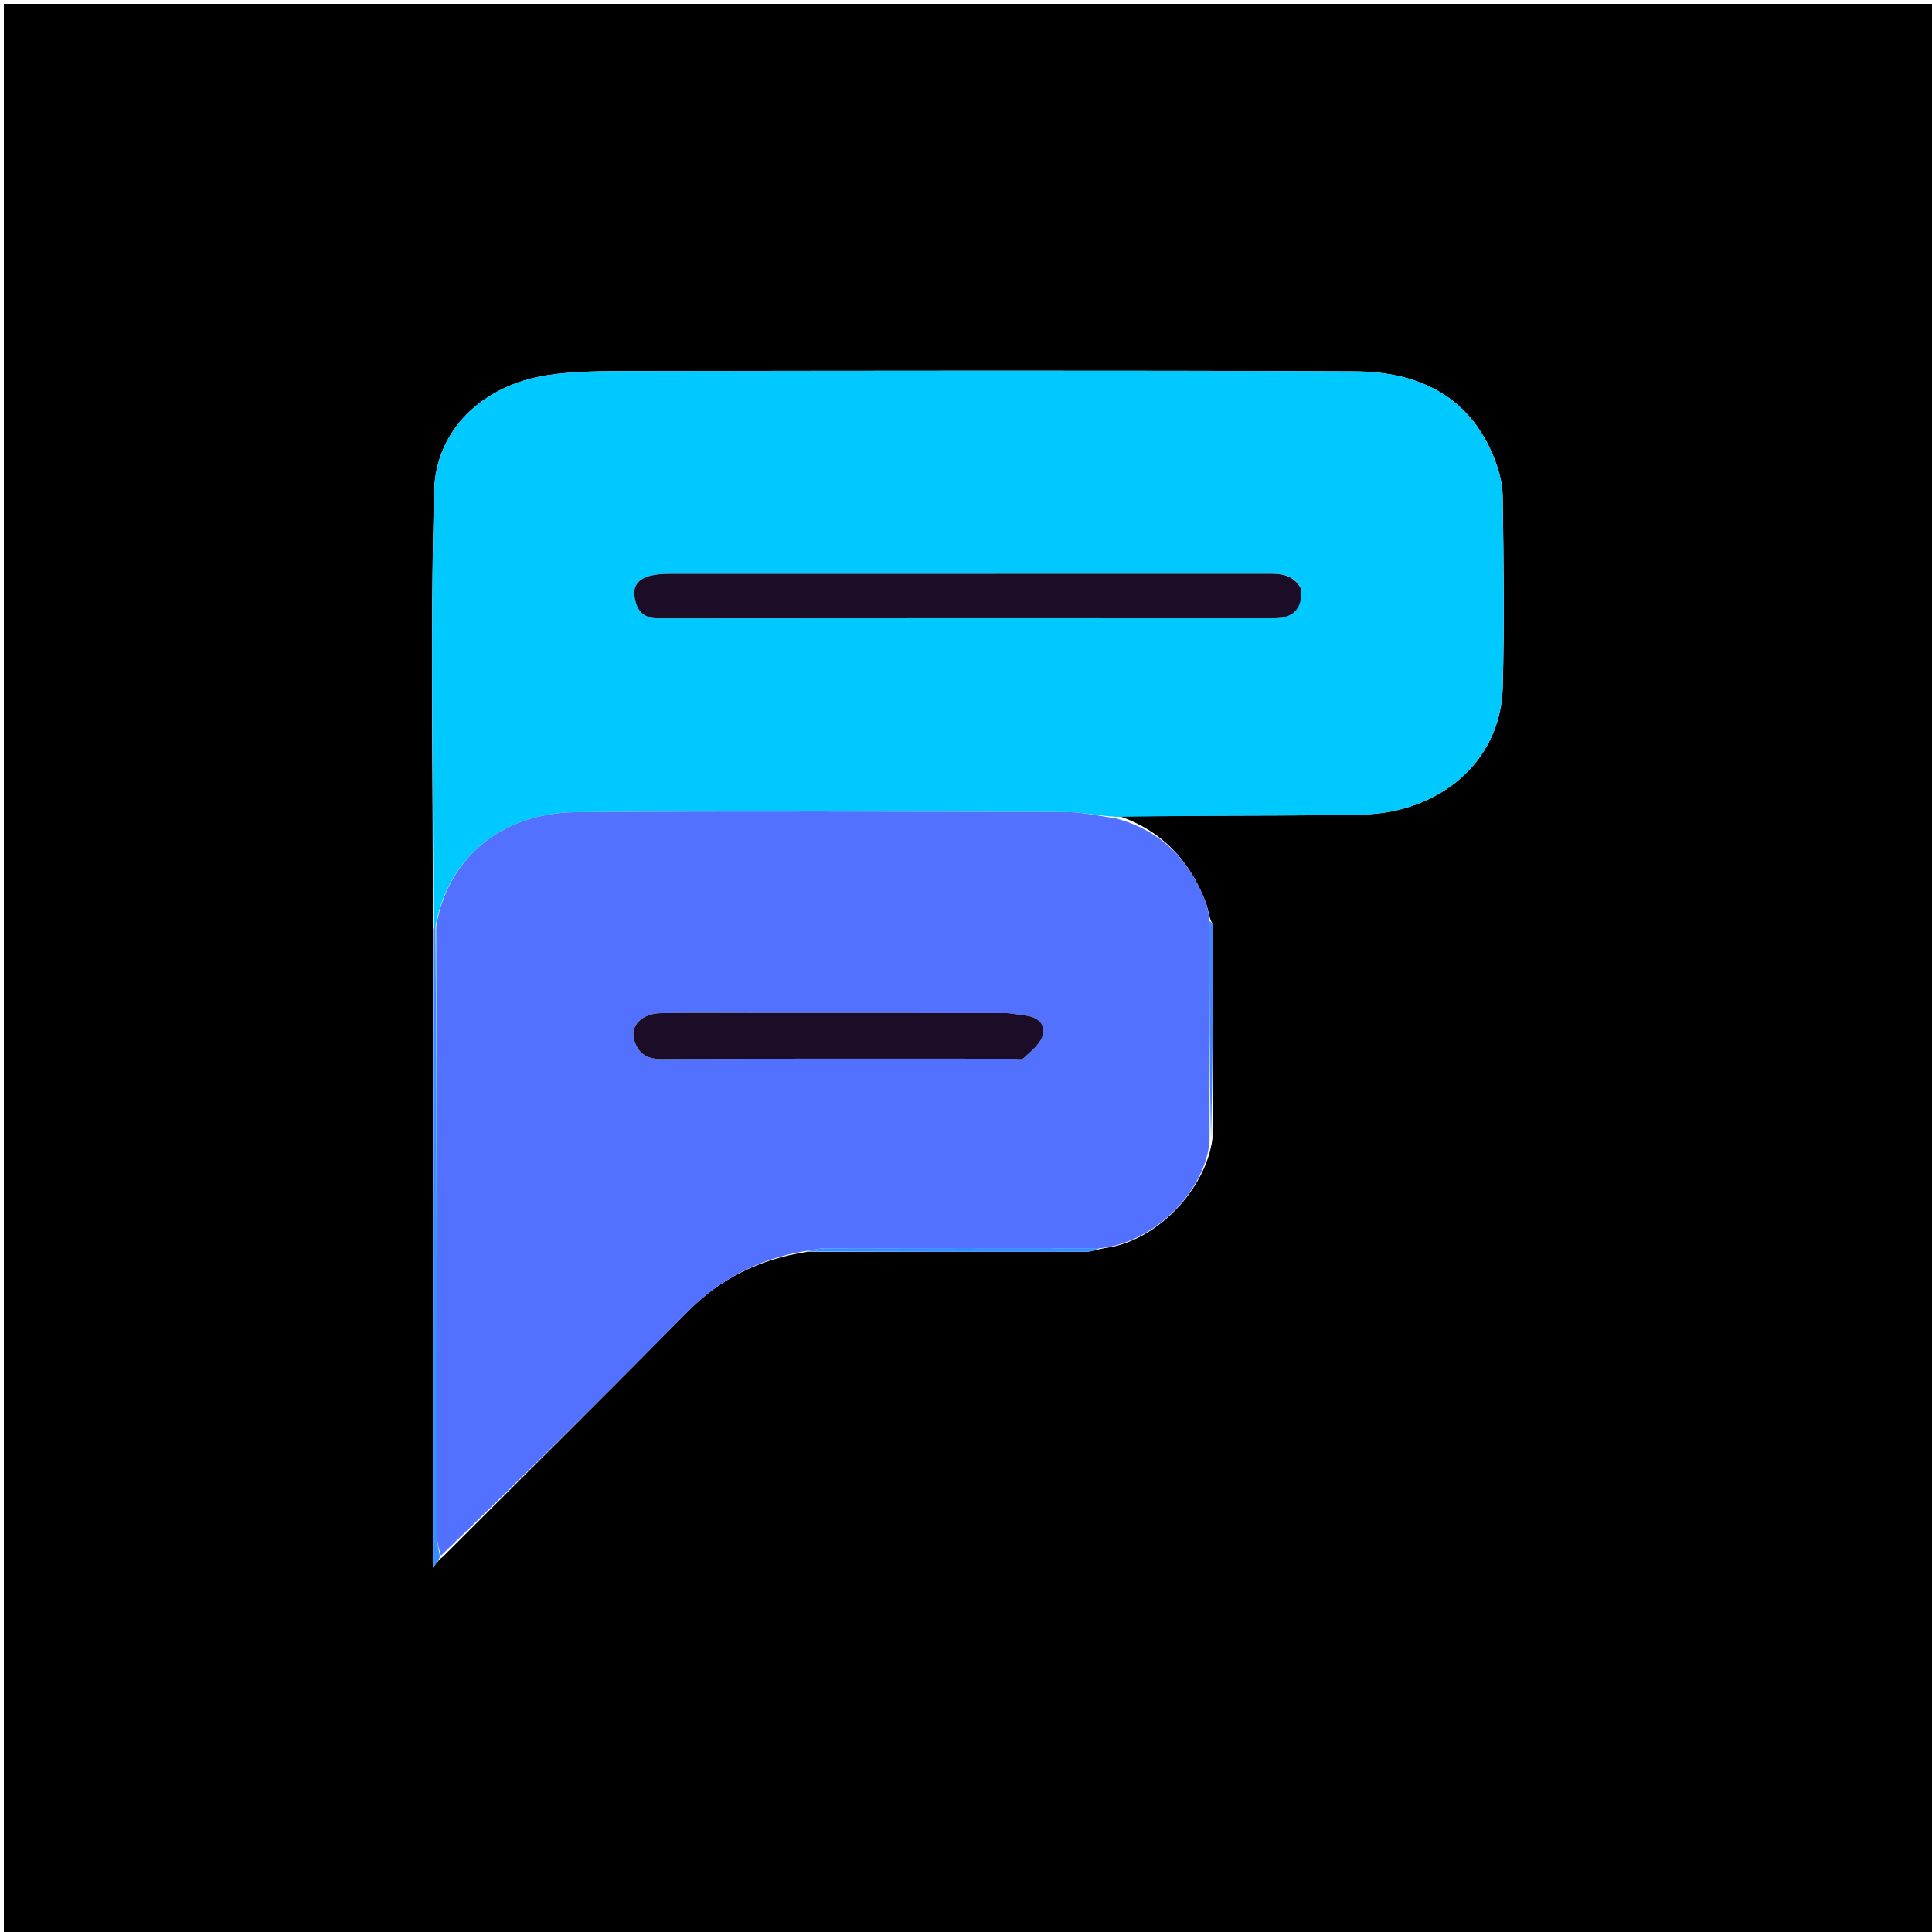<svg version="1.1" id="Layer_1" xmlns="http://www.w3.org/2000/svg" xmlns:xlink="http://www.w3.org/1999/xlink" x="0px" y="0px"
	 width="100%" viewBox="0 0 500 500" enable-background="new 0 0 500 500" xml:space="preserve">
<path fill="#000000" opacity="1" stroke="none" 
	d="
M322,501 
	C214.667,501 107.833,501 1,501 
	C1,334.333 1,167.667 1,1 
	C167.667,1 334.333,1 501,1 
	C501,167.667 501,334.333 501,501 
	C441.5,501 382,501 322,501 
M313.006,237.076 
	C312.668,235.834 312.441,234.55 311.977,233.358 
	C307.762,222.548 300.553,214.912 289.468,211.138 
	C308.289,211.092 327.112,211.111 345.933,210.956 
	C350.85,210.916 355.886,210.912 360.654,209.895 
	C376.652,206.481 388.452,194.607 388.903,177.85 
	C389.347,161.37 389.135,144.866 388.89,128.377 
	C388.839,124.929 387.823,121.321 386.501,118.094 
	C379.946,102.096 366.605,96.188 350.628,96.115 
	C288.158,95.829 225.686,95.965 163.215,96.042 
	C155.97,96.051 148.626,96.023 141.502,97.131 
	C125.002,99.699 112.81,111.134 112.36,127.038 
	C111.295,164.652 112.111,202.32 112.013,240.898 
	C112.013,295.444 112.013,349.99 112.013,405.728 
	C113.299,404.081 113.699,403.568 114.714,402.797 
	C135.771,381.738 156.923,360.771 177.84,339.573 
	C186.298,331.003 196.316,325.885 208.969,323.971 
	C232.999,323.982 257.029,324.008 281.058,323.963 
	C282.408,323.96 283.757,323.367 285.905,323.009 
	C299.374,321.324 312.176,307.657 313.778,294.648 
	C313.851,276.4 313.935,258.152 313.956,239.904 
	C313.956,239.218 313.345,238.532 313.006,237.076 
z"/>
<path fill="#00C9FF" opacity="1" stroke="none" 
	d="
M112.167,239.966 
	C112.111,202.32 111.295,164.652 112.36,127.038 
	C112.81,111.134 125.002,99.699 141.502,97.131 
	C148.626,96.023 155.97,96.051 163.215,96.042 
	C225.686,95.965 288.158,95.829 350.628,96.115 
	C366.605,96.188 379.946,102.096 386.501,118.094 
	C387.823,121.321 388.839,124.929 388.89,128.377 
	C389.135,144.866 389.347,161.37 388.903,177.85 
	C388.452,194.607 376.652,206.481 360.654,209.895 
	C355.886,210.912 350.85,210.916 345.933,210.956 
	C327.112,211.111 308.289,211.092 288.866,211.395 
	C284.179,211.133 280.094,210.172 276.007,210.161 
	C233.762,210.05 191.516,209.88 149.273,210.185 
	C129.034,210.331 115.528,222.949 112.696,239.88 
	C112.521,239.916 112.167,239.966 112.167,239.966 
M336.607,152.099 
	C334.605,148.369 331.089,148.477 327.572,148.478 
	C276.437,148.489 225.302,148.482 174.168,148.497 
	C172.509,148.498 170.822,148.519 169.199,148.811 
	C166.186,149.354 163.73,150.828 164.214,154.324 
	C164.671,157.625 166.157,160.033 170.281,160.028 
	C223.414,159.961 276.548,159.991 329.681,160.004 
	C334.488,160.005 337.059,157.794 336.607,152.099 
z"/>
<path fill="#5271FF" opacity="1" stroke="none" 
	d="
M112.872,239.845 
	C115.528,222.949 129.034,210.331 149.273,210.185 
	C191.516,209.88 233.762,210.05 276.007,210.161 
	C280.094,210.172 284.179,211.133 288.653,211.77 
	C300.553,214.912 307.762,222.548 311.977,233.358 
	C312.441,234.55 312.668,235.834 313,237.941 
	C313.008,257.579 313.022,276.352 313.035,295.125 
	C312.176,307.657 299.374,321.324 285.031,323.008 
	C260.731,323.006 237.304,322.984 213.877,323.038 
	C211.934,323.043 209.992,323.555 208.05,323.832 
	C196.316,325.885 186.298,331.003 177.84,339.573 
	C156.923,360.771 135.771,381.738 114.144,402.598 
	C113.383,400.433 113.027,398.468 113.024,396.502 
	C112.985,373.385 113.015,350.268 112.995,327.151 
	C112.969,298.049 112.914,268.947 112.872,239.845 
M195.5,262.16 
	C187.338,262.164 179.175,262.065 171.015,262.209 
	C166.147,262.296 163.044,265.452 164.124,269.136 
	C165.085,272.414 167.172,274.099 171.057,274.08 
	C201.372,273.931 231.687,274 262.002,273.997 
	C263,273.997 264.383,274.354 264.925,273.843 
	C266.788,272.085 269.161,270.258 269.842,268.006 
	C270.756,264.979 268.459,263.172 265.326,262.816 
	C263.536,262.613 261.75,262.193 259.962,262.189 
	C238.808,262.144 217.654,262.16 195.5,262.16 
z"/>
<path fill="#358EFF" opacity="1" stroke="none" 
	d="
M112.696,239.88 
	C112.914,268.947 112.969,298.049 112.995,327.151 
	C113.015,350.268 112.985,373.385 113.024,396.502 
	C113.027,398.468 113.383,400.433 113.837,402.727 
	C113.699,403.568 113.299,404.081 112.013,405.728 
	C112.013,349.99 112.013,295.444 112.09,240.432 
	C112.167,239.966 112.521,239.916 112.696,239.88 
z"/>
<path fill="#368DFF" opacity="1" stroke="none" 
	d="
M208.51,323.901 
	C209.992,323.555 211.934,323.043 213.877,323.038 
	C237.304,322.984 260.731,323.006 284.632,323.028 
	C283.757,323.367 282.408,323.96 281.058,323.963 
	C257.029,324.008 232.999,323.982 208.51,323.901 
z"/>
<path fill="#4084FF" opacity="1" stroke="none" 
	d="
M313.407,294.887 
	C313.022,276.352 313.008,257.579 313.007,238.326 
	C313.345,238.532 313.956,239.218 313.956,239.904 
	C313.935,258.152 313.851,276.4 313.407,294.887 
z"/>
<path fill="#1B0C27" opacity="1" stroke="none" 
	d="
M336.771,152.466 
	C337.059,157.794 334.488,160.005 329.681,160.004 
	C276.548,159.991 223.414,159.961 170.281,160.028 
	C166.157,160.033 164.671,157.625 164.214,154.324 
	C163.73,150.828 166.186,149.354 169.199,148.811 
	C170.822,148.519 172.509,148.498 174.168,148.497 
	C225.302,148.482 276.437,148.489 327.572,148.478 
	C331.089,148.477 334.605,148.369 336.771,152.466 
z"/>
<path fill="#1B0C27" opacity="1" stroke="none" 
	d="
M196,262.16 
	C217.654,262.16 238.808,262.144 259.962,262.189 
	C261.75,262.193 263.536,262.613 265.326,262.816 
	C268.459,263.172 270.756,264.979 269.842,268.006 
	C269.161,270.258 266.788,272.085 264.925,273.843 
	C264.383,274.354 263,273.997 262.002,273.997 
	C231.687,274 201.372,273.931 171.057,274.08 
	C167.172,274.099 165.085,272.414 164.124,269.136 
	C163.044,265.452 166.147,262.296 171.015,262.209 
	C179.175,262.065 187.338,262.164 196,262.16 
z"/>
</svg>